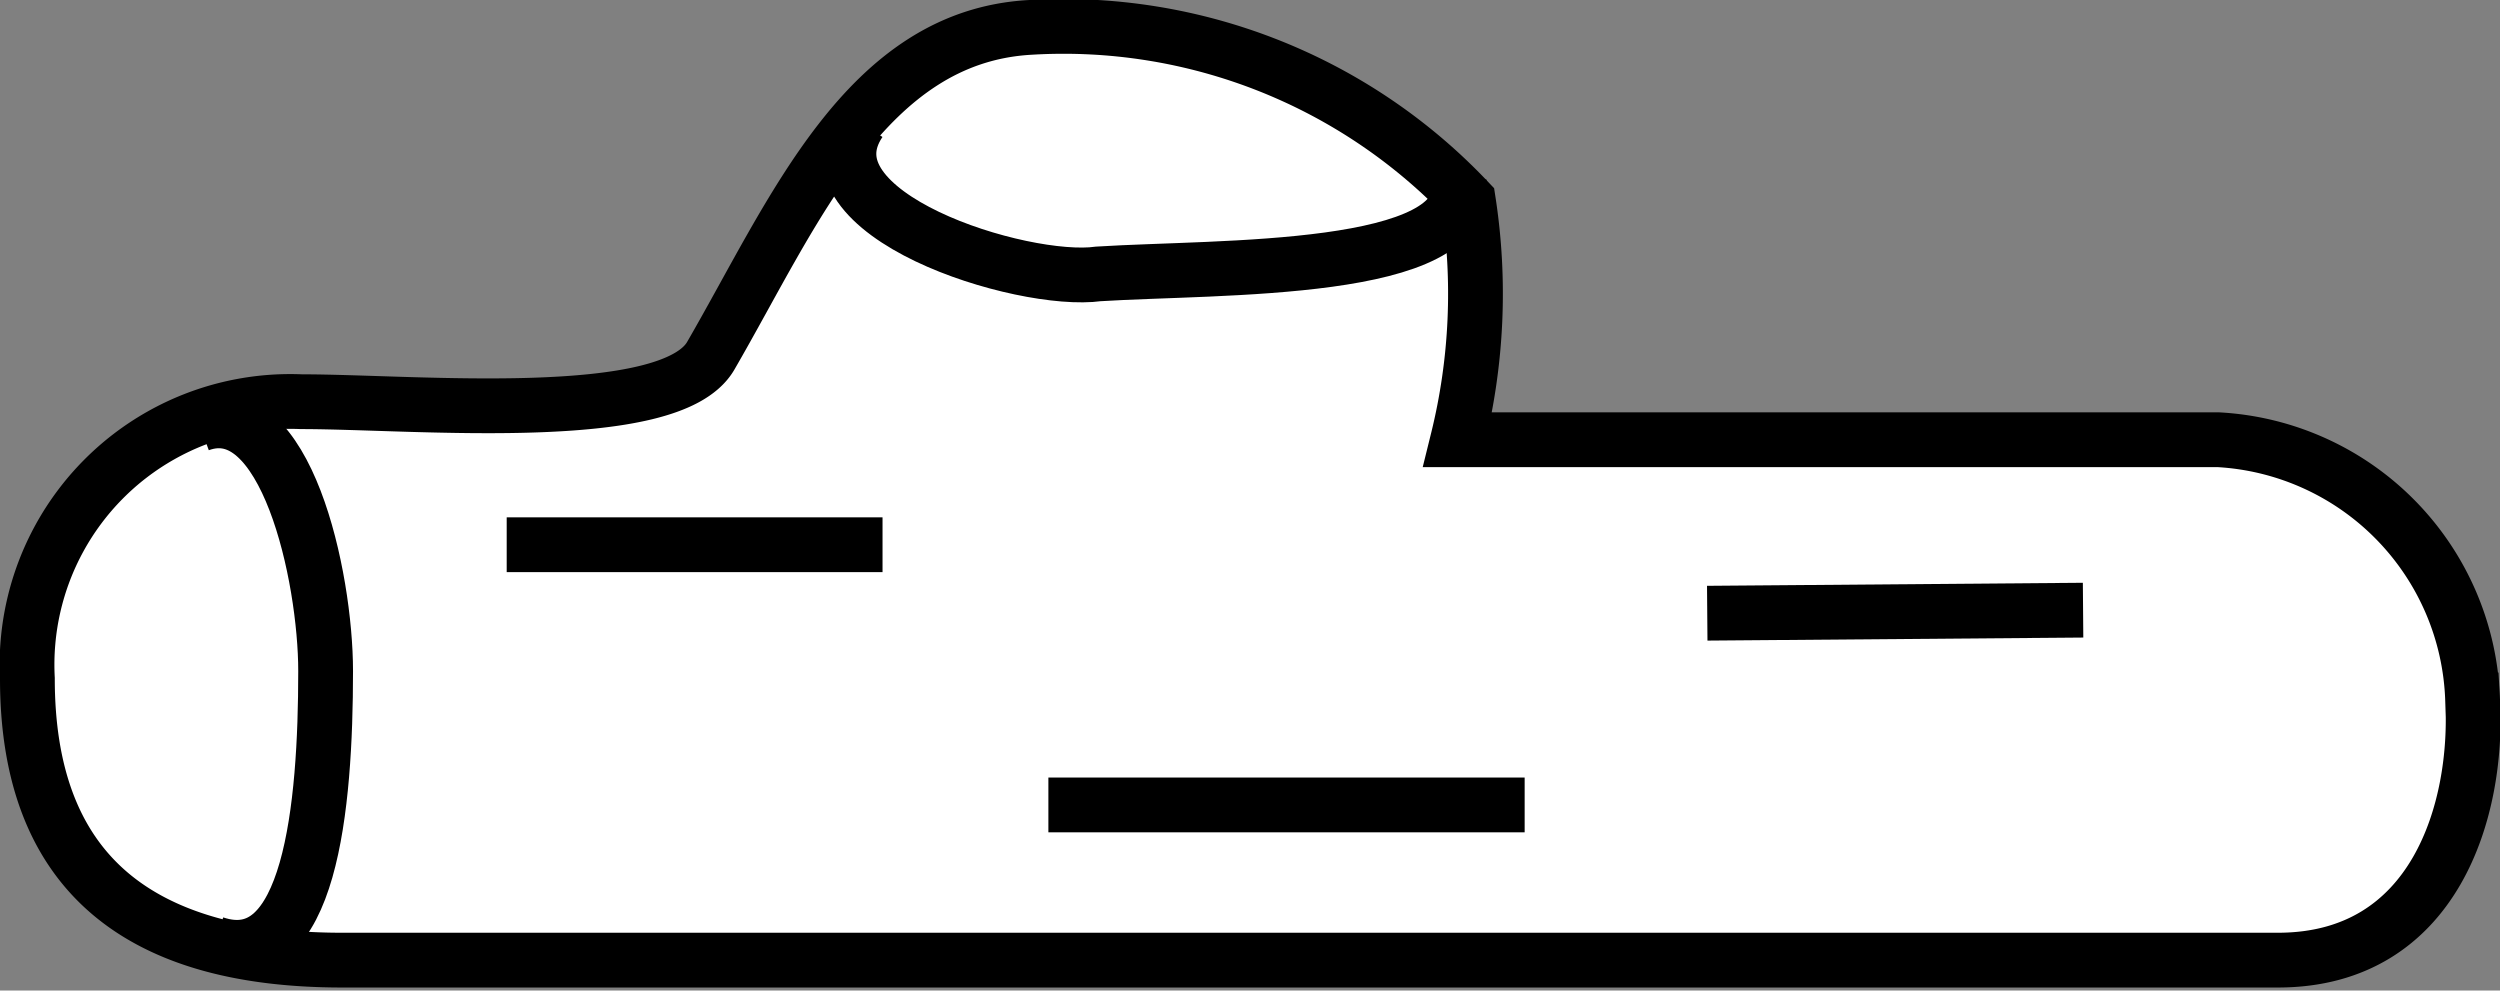 <svg xmlns="http://www.w3.org/2000/svg" viewBox="0 0 16.43 6.51"><rect x="0" y="0" width="16.43" height="6.51" fill="#808080" stroke="none"/><defs><style>.cls-1{fill:#fff;}.cls-1,.cls-2{stroke:#000;stroke-width:0.36px;}.cls-2{fill:none;}</style></defs><title>10.2.34</title><g id="Layer_2" data-name="Layer 2"><g id="SYMBOLS"><path class="cls-1" d="M.18,4.46c0,1.23.68,1.85,2.07,1.85s11.68,0,12.72,0,1.32-1,1.28-1.71a1.77,1.77,0,0,0-1.67-1.71c-1.11,0-5,0-5,0a4,4,0,0,0,.07-1.57A3.66,3.66,0,0,0,6.77.18C5.69.24,5.22,1.39,4.67,2.34c-.27.46-1.94.3-2.69.3A1.73,1.73,0,0,0,.18,4.46Z"/><path class="cls-2" d="M5.65.8c-.41.61,1.07,1.07,1.57,1,.8-.05,2.44,0,2.37-.6"/><path class="cls-2" d="M1.31,2.79c.57-.21.83,1,.83,1.62,0,.89-.1,2-.73,1.79"/><line class="cls-2" x1="3.33" y1="3.58" x2="5.8" y2="3.58"/><line class="cls-2" x1="6.89" y1="5.29" x2="10.02" y2="5.29"/><line class="cls-2" x1="11.22" y1="4.03" x2="13.69" y2="4.01"/></g></g></svg>
